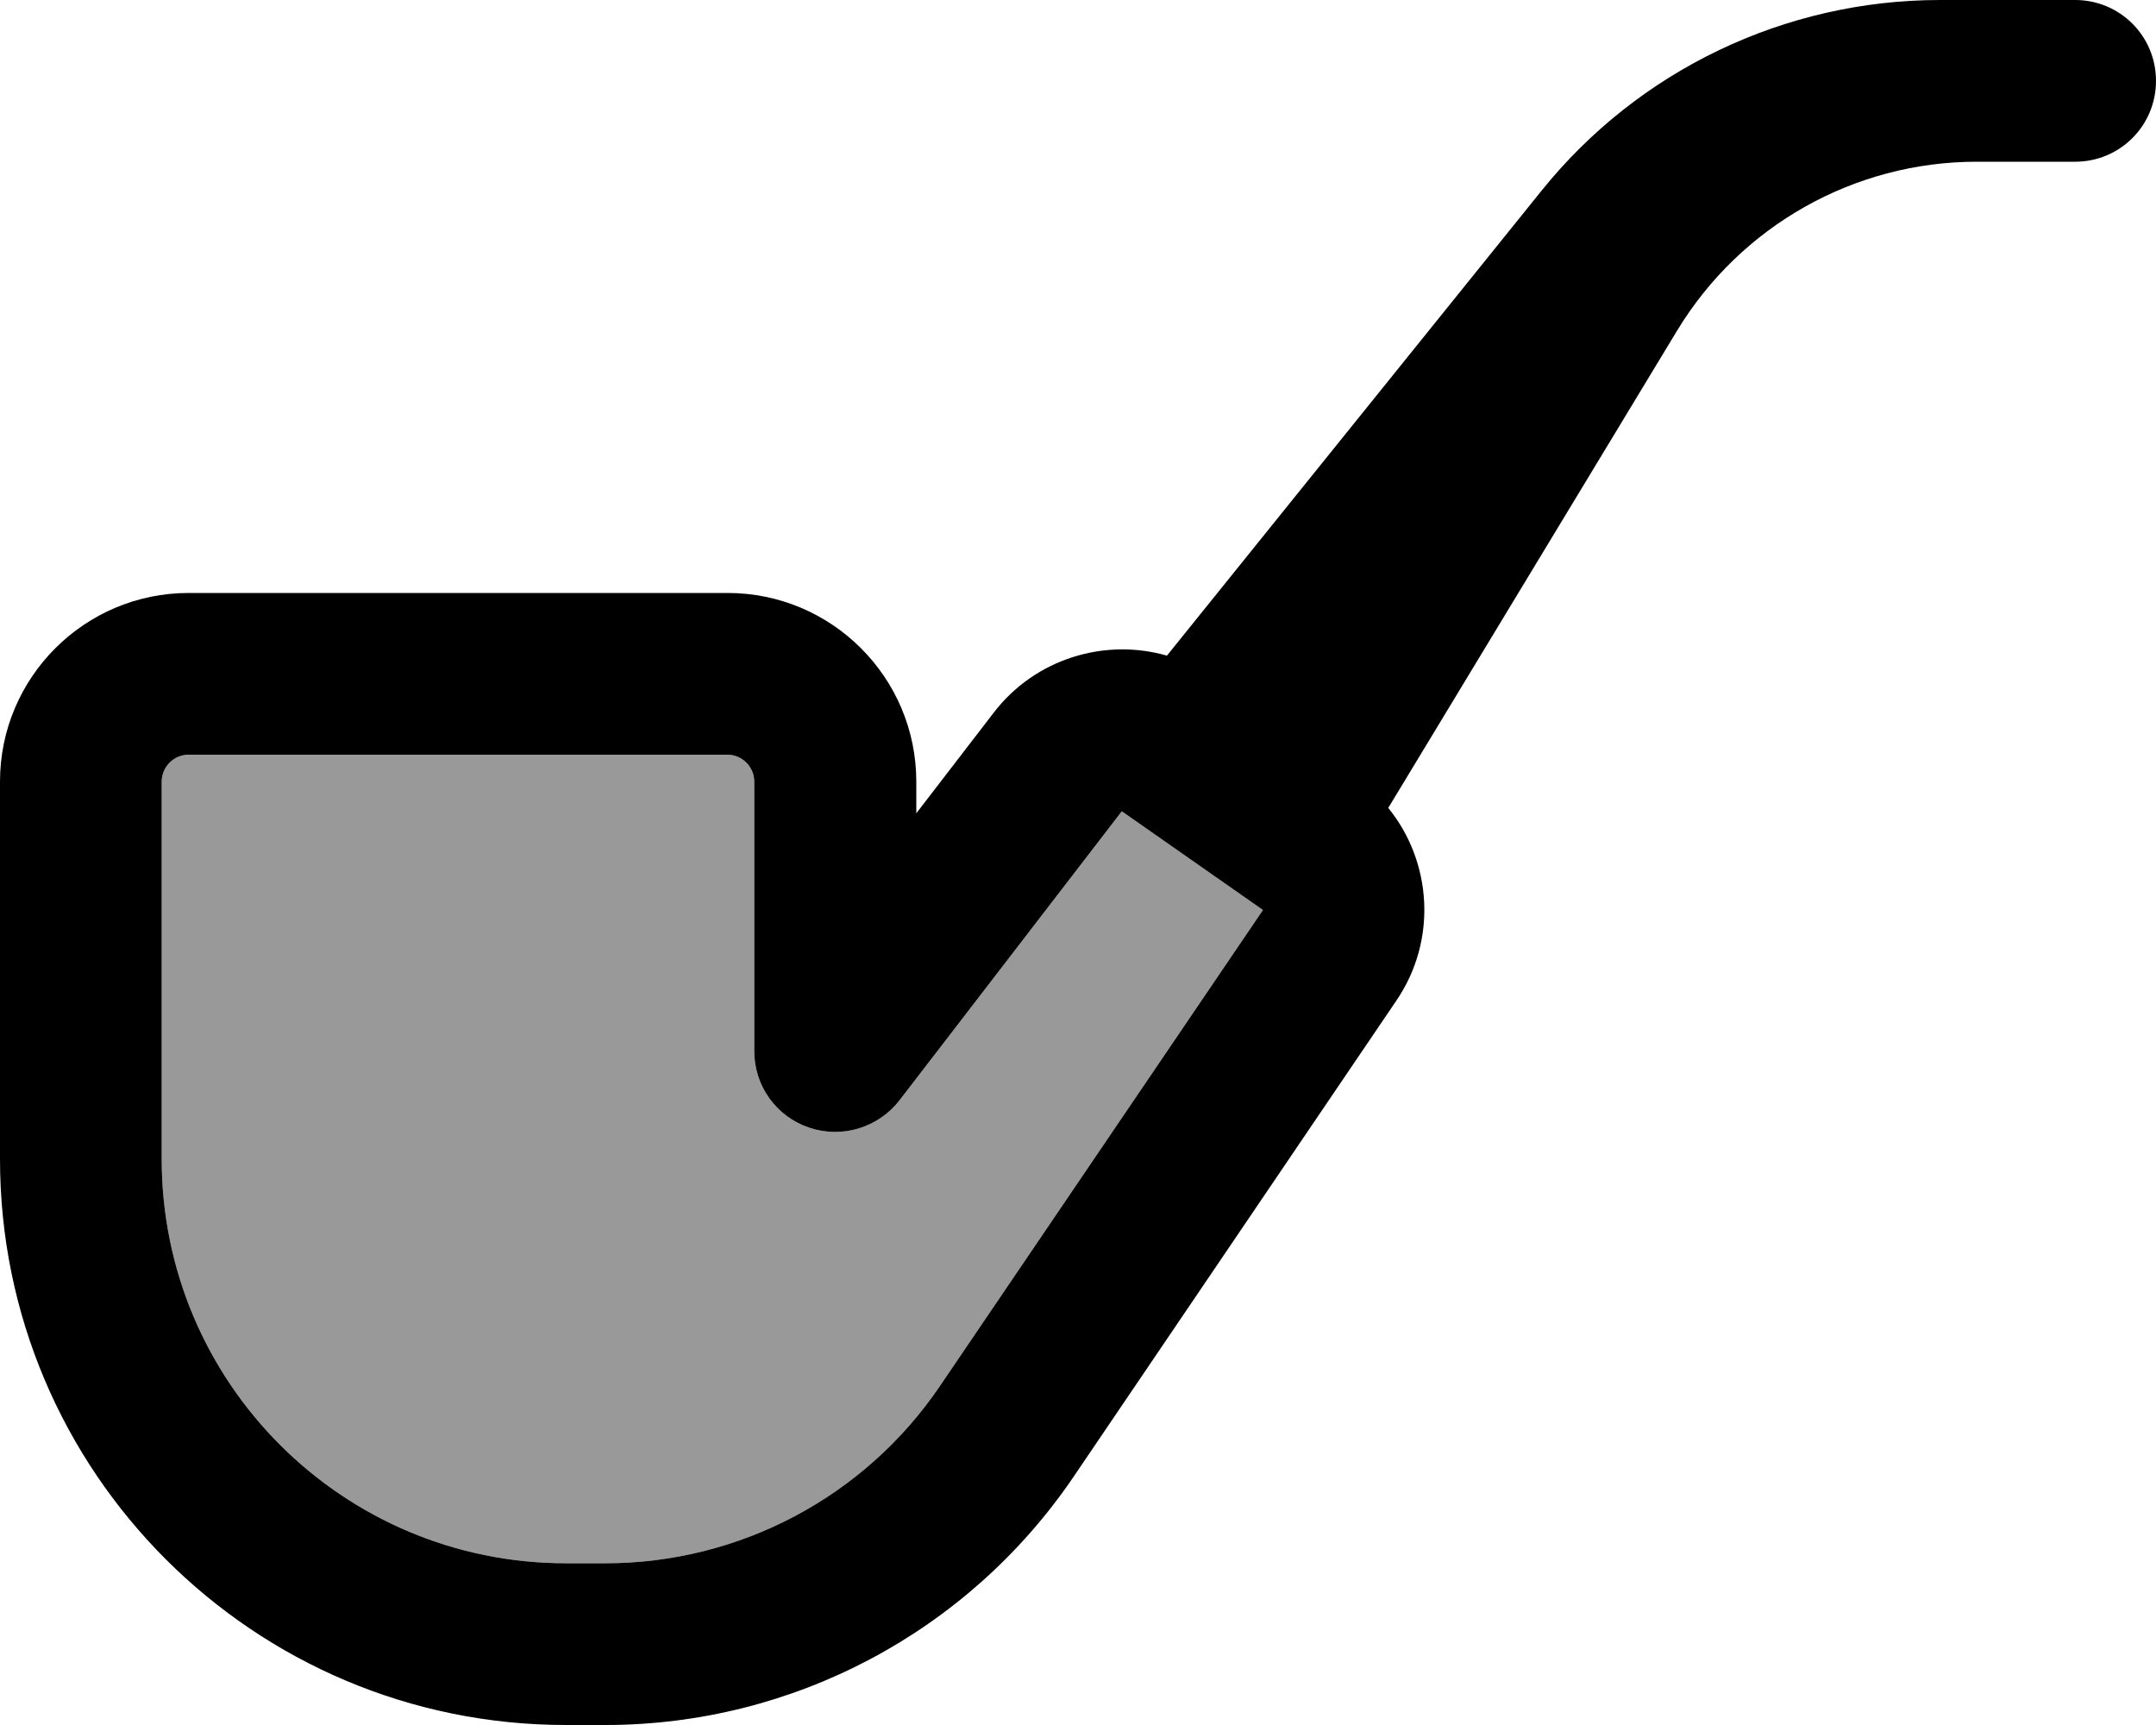 <svg fill="currentColor" xmlns="http://www.w3.org/2000/svg" viewBox="0 0 640 512"><!--! Font Awesome Pro 6.7.2 by @fontawesome - https://fontawesome.com License - https://fontawesome.com/license (Commercial License) Copyright 2024 Fonticons, Inc. --><defs><style>.fa-secondary{opacity:.4}</style></defs><path class="fa-secondary" d="M48 232l0 112c0 66.3 53.7 120 120 120l11.7 0c39.8 0 77-19.7 99.3-52.6l95.9-141.3L333 240.8l-66 85.8c-6.3 8.1-17 11.4-26.8 8.1s-16.3-12.4-16.3-22.7l0-80c0-4.4-3.6-8-8-8L56 224c-4.4 0-8 3.6-8 8z"/><path class="fa-primary" d="M586.8 48c-36.4 0-70.1 19-89 50.2L412.1 239.8c13 16 14.6 39.3 2.4 57.2L318.7 438.3c-31.3 46.1-83.3 73.7-139 73.7L168 512C75.2 512 0 436.8 0 344L0 232c0-30.9 25.1-56 56-56l160 0c30.9 0 56 25.1 56 56l0 9.4 23-29.9c12.3-16 32.9-22.2 51.4-16.9l111.2-138C486.4 20.8 529.9 0 575.9 0l10.9 0L616 0c13.3 0 24 10.7 24 24s-10.7 24-24 24l-29.2 0zM56 224c-4.4 0-8 3.6-8 8l0 112c0 66.3 53.7 120 120 120l11.7 0c39.8 0 77-19.7 99.3-52.6l95.9-141.3L333 240.8l-66 85.8c-6.3 8.1-17 11.4-26.8 8.1s-16.3-12.4-16.3-22.7l0-80c0-4.4-3.6-8-8-8L56 224z"/></svg>